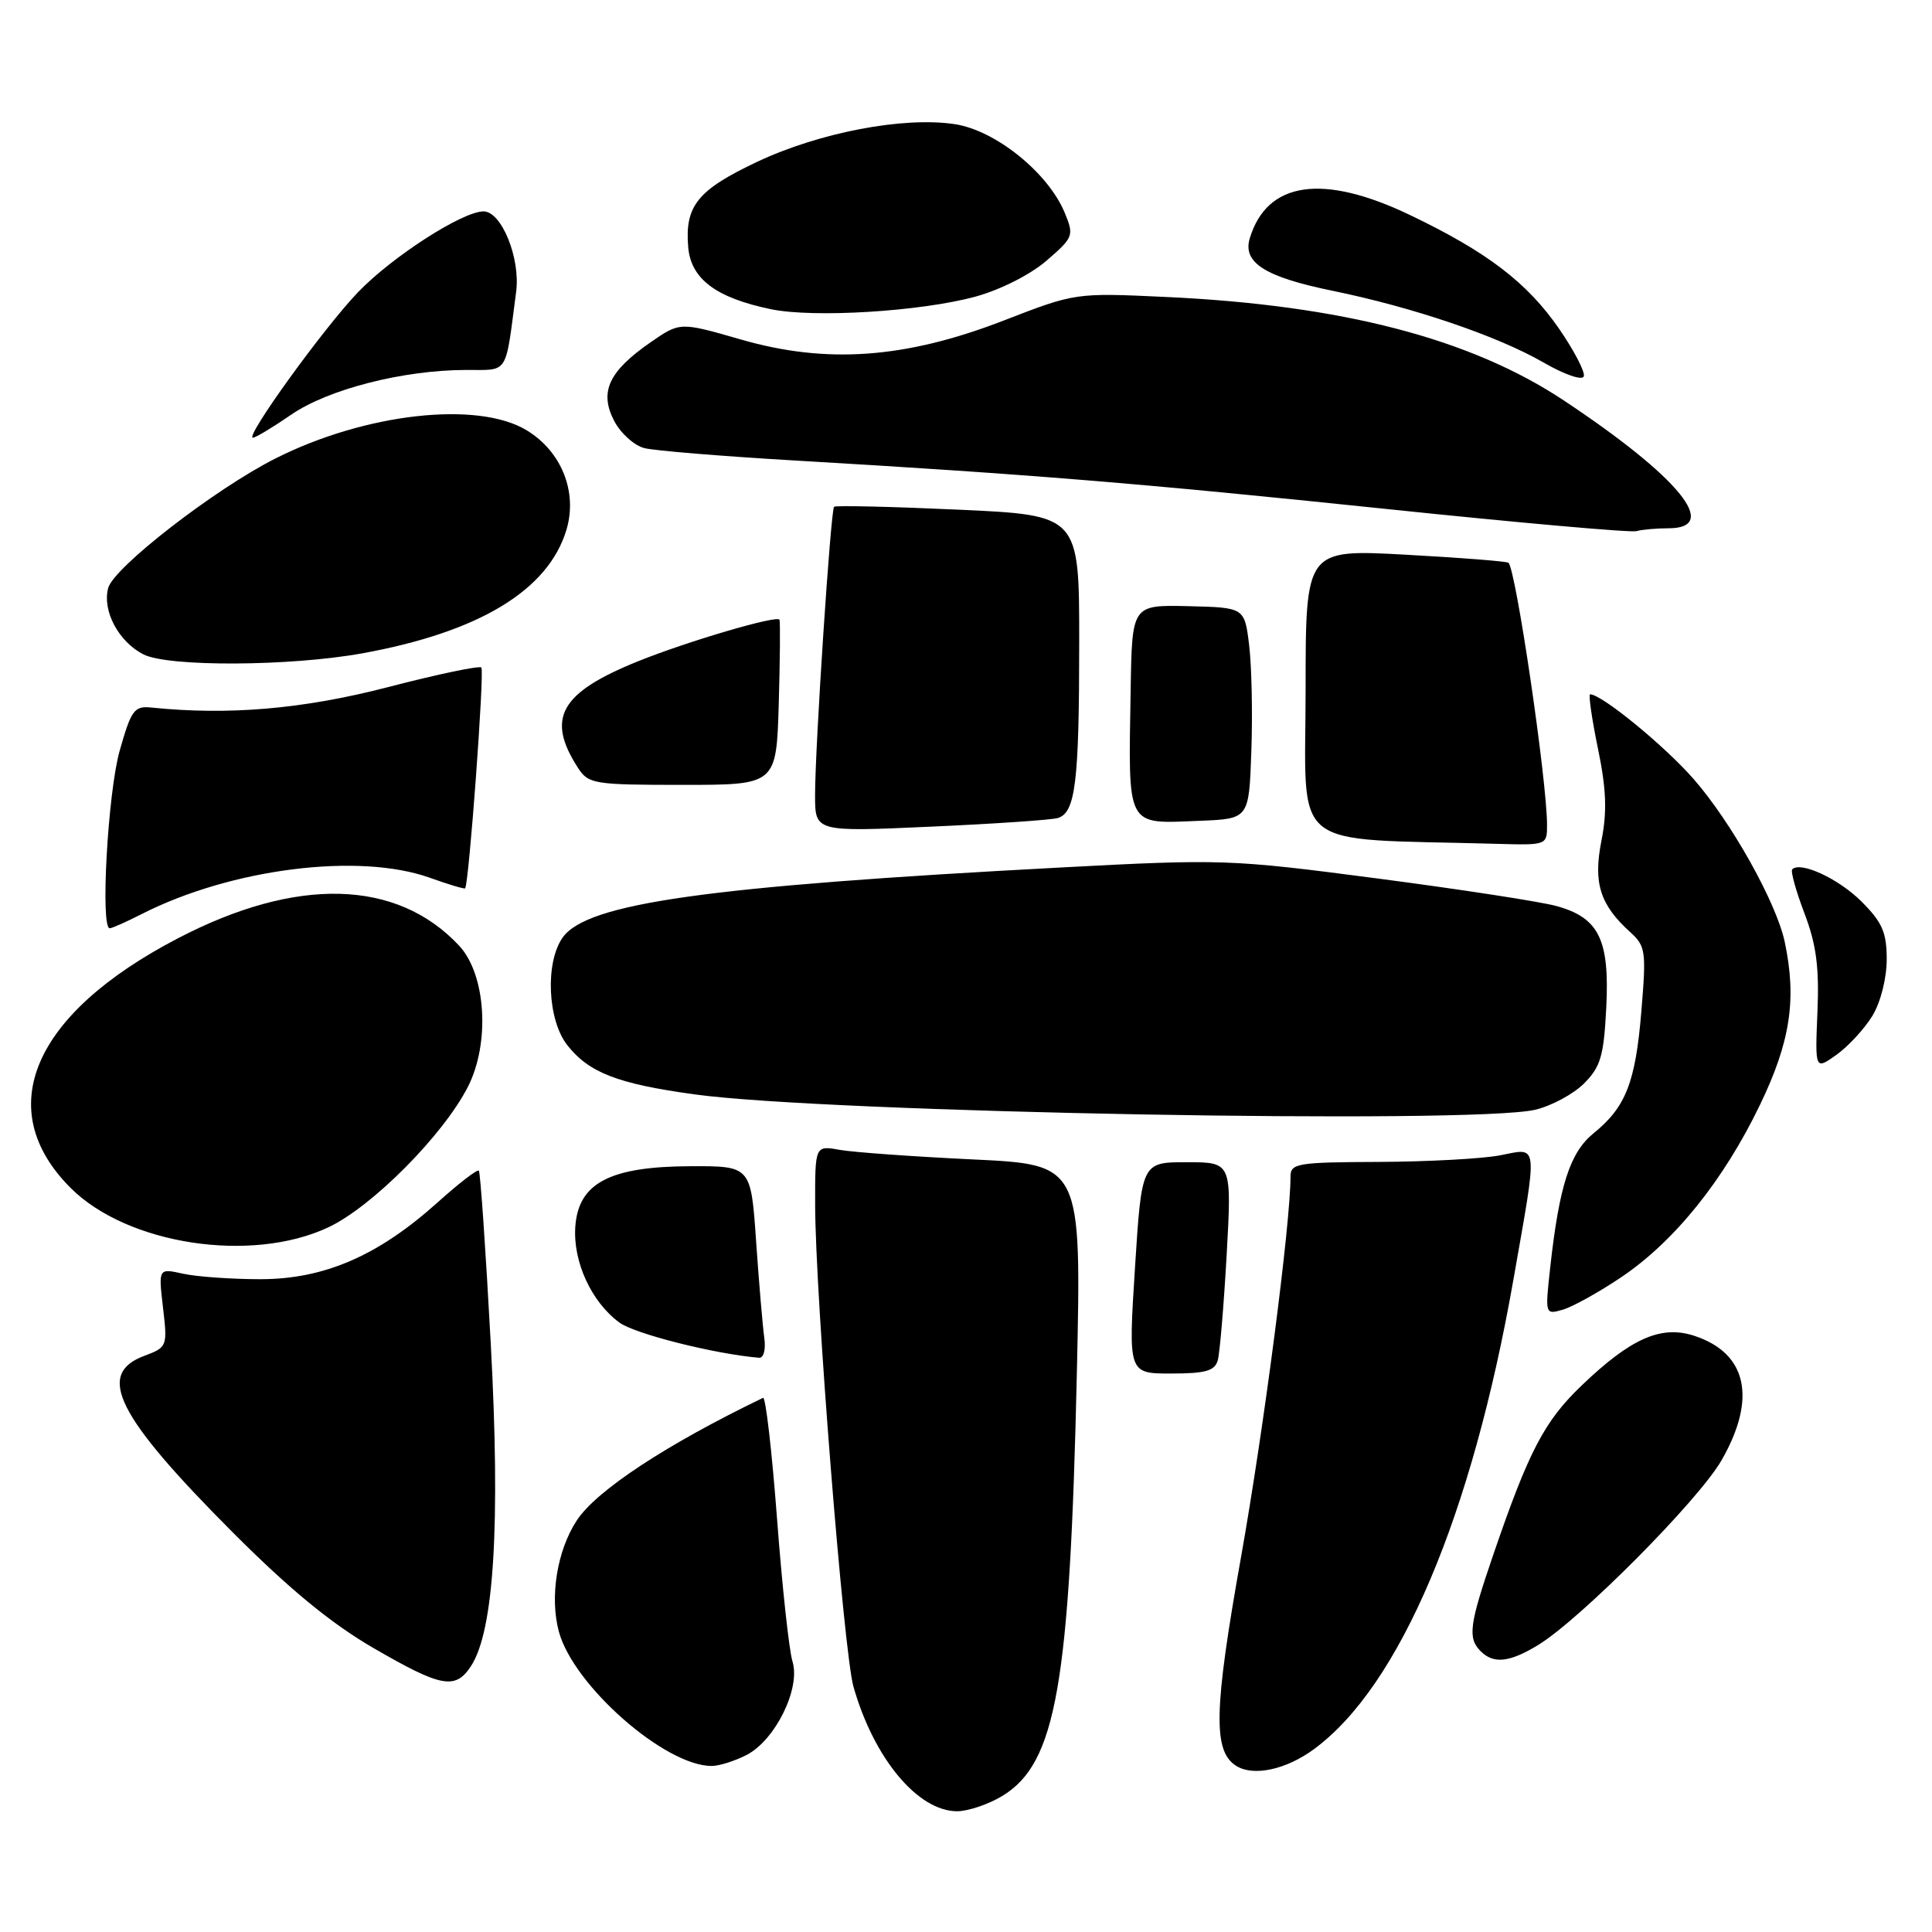 <?xml version="1.0" encoding="UTF-8" standalone="no"?>
<!DOCTYPE svg PUBLIC "-//W3C//DTD SVG 1.1//EN" "http://www.w3.org/Graphics/SVG/1.1/DTD/svg11.dtd" >
<svg xmlns="http://www.w3.org/2000/svg" xmlns:xlink="http://www.w3.org/1999/xlink" version="1.1" viewBox="0 0 256 256">
 <g >
 <path fill="currentColor"
d=" M 132.82 237.97 C 139.95 233.62 141.76 223.31 142.69 181.91 C 143.30 154.31 143.30 154.31 128.90 153.63 C 120.98 153.25 113.04 152.68 111.25 152.36 C 108.00 151.78 108.00 151.78 108.01 159.64 C 108.03 171.60 111.79 218.96 113.09 223.50 C 115.79 233.00 121.62 240.00 126.83 240.00 C 128.30 239.99 130.99 239.08 132.82 237.97 Z  M 174.11 231.77 C 185.46 223.44 195.04 200.88 200.54 169.53 C 203.79 151.03 203.91 152.09 198.75 153.09 C 196.41 153.54 189.21 153.93 182.75 153.96 C 171.90 154.00 171.00 154.15 171.00 155.89 C 171.00 162.17 167.46 189.37 164.45 206.28 C 160.81 226.68 160.70 232.10 163.86 234.02 C 166.14 235.41 170.45 234.47 174.11 231.77 Z  M 98.93 232.54 C 102.74 230.57 106.11 223.71 105.01 220.16 C 104.56 218.70 103.63 210.17 102.96 201.21 C 102.28 192.25 101.45 185.06 101.11 185.22 C 88.30 191.40 79.03 197.50 76.43 201.46 C 73.81 205.46 72.82 211.60 74.05 216.19 C 75.97 223.33 88.10 234.00 94.30 234.00 C 95.29 234.00 97.37 233.34 98.93 232.54 Z  M 62.42 220.75 C 65.46 216.06 66.32 202.07 65.03 178.06 C 64.36 165.65 63.65 155.33 63.45 155.12 C 63.24 154.91 60.78 156.81 57.98 159.33 C 50.11 166.40 42.96 169.50 34.50 169.50 C 30.65 169.50 26.03 169.17 24.24 168.77 C 20.99 168.05 20.99 168.05 21.60 173.27 C 22.20 178.41 22.16 178.52 19.11 179.66 C 12.67 182.07 15.44 187.60 30.84 203.05 C 38.35 210.57 43.86 215.11 49.48 218.37 C 58.50 223.60 60.34 223.94 62.42 220.75 Z  M 203.80 217.98 C 209.40 214.57 225.08 198.78 228.11 193.50 C 232.81 185.32 231.51 179.31 224.53 177.01 C 220.12 175.55 216.12 177.31 209.57 183.59 C 204.64 188.31 202.57 192.27 197.89 205.94 C 194.68 215.31 194.45 217.05 196.20 218.80 C 197.91 220.51 200.02 220.28 203.80 217.98 Z  M 161.36 180.25 C 161.63 179.29 162.16 172.99 162.54 166.25 C 163.22 154.00 163.22 154.00 157.25 154.00 C 151.28 154.00 151.28 154.00 150.39 168.00 C 149.50 182.00 149.50 182.00 155.18 182.00 C 159.74 182.00 160.96 181.65 161.36 180.25 Z  M 101.27 177.25 C 101.06 175.74 100.57 170.00 100.19 164.50 C 99.50 154.50 99.50 154.50 91.47 154.53 C 80.79 154.57 76.63 156.76 76.23 162.55 C 75.91 167.19 78.37 172.53 82.08 175.25 C 84.13 176.75 94.71 179.42 100.58 179.91 C 101.19 179.96 101.49 178.82 101.27 177.25 Z  M 214.85 169.22 C 221.88 164.48 228.39 156.40 233.21 146.39 C 237.24 138.03 238.09 132.40 236.49 124.82 C 235.38 119.60 229.43 108.96 224.41 103.22 C 220.55 98.81 212.23 92.00 210.70 92.00 C 210.46 92.00 210.92 95.22 211.73 99.15 C 212.85 104.56 212.96 107.55 212.20 111.39 C 211.09 116.99 212.00 119.88 216.00 123.50 C 218.06 125.36 218.15 126.03 217.49 133.99 C 216.71 143.43 215.43 146.70 211.16 150.16 C 208.04 152.69 206.62 157.07 205.42 167.86 C 204.72 174.22 204.72 174.22 207.11 173.53 C 208.42 173.14 211.91 171.20 214.85 169.22 Z  M 43.50 162.63 C 49.31 159.90 58.72 150.42 62.00 144.01 C 64.96 138.19 64.40 129.13 60.84 125.31 C 52.59 116.48 39.28 116.13 23.54 124.35 C 4.31 134.37 -1.09 146.96 9.35 157.40 C 16.86 164.92 33.29 167.43 43.50 162.63 Z  M 203.41 147.05 C 205.56 146.55 208.47 144.98 209.89 143.57 C 212.10 141.35 212.51 139.94 212.84 133.49 C 213.29 124.51 211.87 121.61 206.26 120.06 C 204.19 119.48 193.50 117.84 182.50 116.40 C 163.00 113.85 161.95 113.81 140.50 114.95 C 93.61 117.44 77.74 119.67 74.54 124.25 C 72.22 127.56 72.55 135.16 75.17 138.49 C 78.04 142.14 81.84 143.61 92.03 145.01 C 109.49 147.43 195.04 148.99 203.41 147.05 Z  M 248.10 134.61 C 249.19 132.82 249.99 129.66 250.00 127.15 C 250.00 123.55 249.42 122.22 246.66 119.46 C 243.64 116.44 238.58 114.09 237.48 115.19 C 237.24 115.43 237.97 118.04 239.09 121.00 C 240.67 125.14 241.07 128.17 240.82 134.09 C 240.50 141.79 240.50 141.79 243.35 139.76 C 244.92 138.64 247.05 136.32 248.10 134.61 Z  M 18.79 121.11 C 30.65 115.08 47.58 112.95 56.96 116.31 C 59.41 117.19 61.51 117.82 61.63 117.71 C 62.13 117.20 64.22 88.88 63.78 88.45 C 63.51 88.18 57.94 89.35 51.40 91.05 C 40.17 93.96 30.29 94.81 20.02 93.75 C 17.79 93.53 17.38 94.09 15.85 99.50 C 14.29 105.05 13.28 123.00 14.54 123.00 C 14.84 123.00 16.75 122.15 18.79 121.11 Z  M 204.99 109.25 C 204.97 103.33 200.87 75.49 199.88 74.57 C 199.67 74.38 193.54 73.90 186.25 73.50 C 173.00 72.78 173.00 72.78 173.00 91.34 C 173.00 113.16 170.37 111.03 198.25 111.81 C 204.99 112.00 205.00 112.00 204.99 109.25 Z  M 140.13 108.40 C 142.51 107.73 143.00 103.70 143.00 85.00 C 143.00 68.26 143.00 68.26 126.93 67.53 C 118.10 67.13 110.71 66.96 110.52 67.15 C 110.07 67.60 108.00 98.99 108.00 105.36 C 108.00 110.23 108.00 110.23 123.25 109.54 C 131.64 109.17 139.23 108.65 140.13 108.40 Z  M 165.81 99.50 C 165.99 94.55 165.85 88.25 165.52 85.50 C 164.91 80.50 164.91 80.50 157.45 80.32 C 150.00 80.15 150.00 80.15 149.82 91.32 C 149.51 109.93 149.10 109.15 159.00 108.76 C 165.50 108.50 165.50 108.50 165.81 99.50 Z  M 103.19 93.25 C 103.36 87.34 103.40 82.32 103.28 82.11 C 102.93 81.50 91.10 84.98 84.55 87.62 C 74.22 91.79 72.32 95.15 76.59 101.75 C 77.97 103.88 78.68 104.00 90.46 104.00 C 102.87 104.00 102.87 104.00 103.19 93.25 Z  M 48.00 86.57 C 63.50 83.76 72.66 78.21 75.06 70.19 C 76.55 65.20 74.41 59.83 69.81 57.03 C 63.33 53.07 48.38 54.75 36.50 60.75 C 28.44 64.82 15.04 75.21 14.33 77.93 C 13.54 80.96 15.72 85.05 19.03 86.72 C 22.32 88.38 38.46 88.30 48.00 86.57 Z  M 221.08 70.00 C 228.05 70.00 222.47 63.19 207.21 53.06 C 194.88 44.87 177.81 40.43 154.50 39.35 C 142.50 38.79 142.50 38.79 133.00 42.47 C 119.95 47.52 109.52 48.27 98.12 44.97 C 90.10 42.66 90.10 42.66 86.20 45.36 C 80.66 49.20 79.39 51.92 81.37 55.75 C 82.23 57.41 84.04 59.04 85.39 59.38 C 86.74 59.72 95.64 60.45 105.17 61.01 C 136.44 62.84 151.08 64.04 183.50 67.42 C 201.10 69.26 216.10 70.59 216.83 70.38 C 217.56 70.17 219.48 70.00 221.08 70.00 Z  M 38.58 54.95 C 43.48 51.58 53.35 49.05 61.70 49.02 C 67.49 49.00 66.92 49.87 68.39 38.68 C 68.98 34.22 66.46 28.00 64.06 28.01 C 61.25 28.03 51.93 34.03 47.42 38.74 C 42.87 43.49 32.39 58.00 33.51 58.00 C 33.86 58.00 36.14 56.63 38.58 54.95 Z  M 206.60 43.58 C 202.38 37.46 197.06 33.39 186.87 28.51 C 175.28 22.95 167.89 24.02 165.60 31.58 C 164.63 34.80 167.63 36.70 176.52 38.52 C 187.22 40.71 198.41 44.51 204.50 48.02 C 207.30 49.64 209.66 50.45 209.86 49.87 C 210.06 49.30 208.59 46.47 206.60 43.58 Z  M 129.23 39.31 C 132.56 38.40 136.51 36.40 138.67 34.54 C 142.25 31.45 142.33 31.22 141.08 28.19 C 138.88 22.88 131.90 17.26 126.50 16.45 C 119.69 15.43 108.60 17.55 100.33 21.44 C 92.44 25.17 90.73 27.27 91.19 32.74 C 91.55 36.97 94.87 39.46 102.15 40.97 C 107.82 42.15 121.98 41.28 129.23 39.31 Z "/>
</g>
</svg>